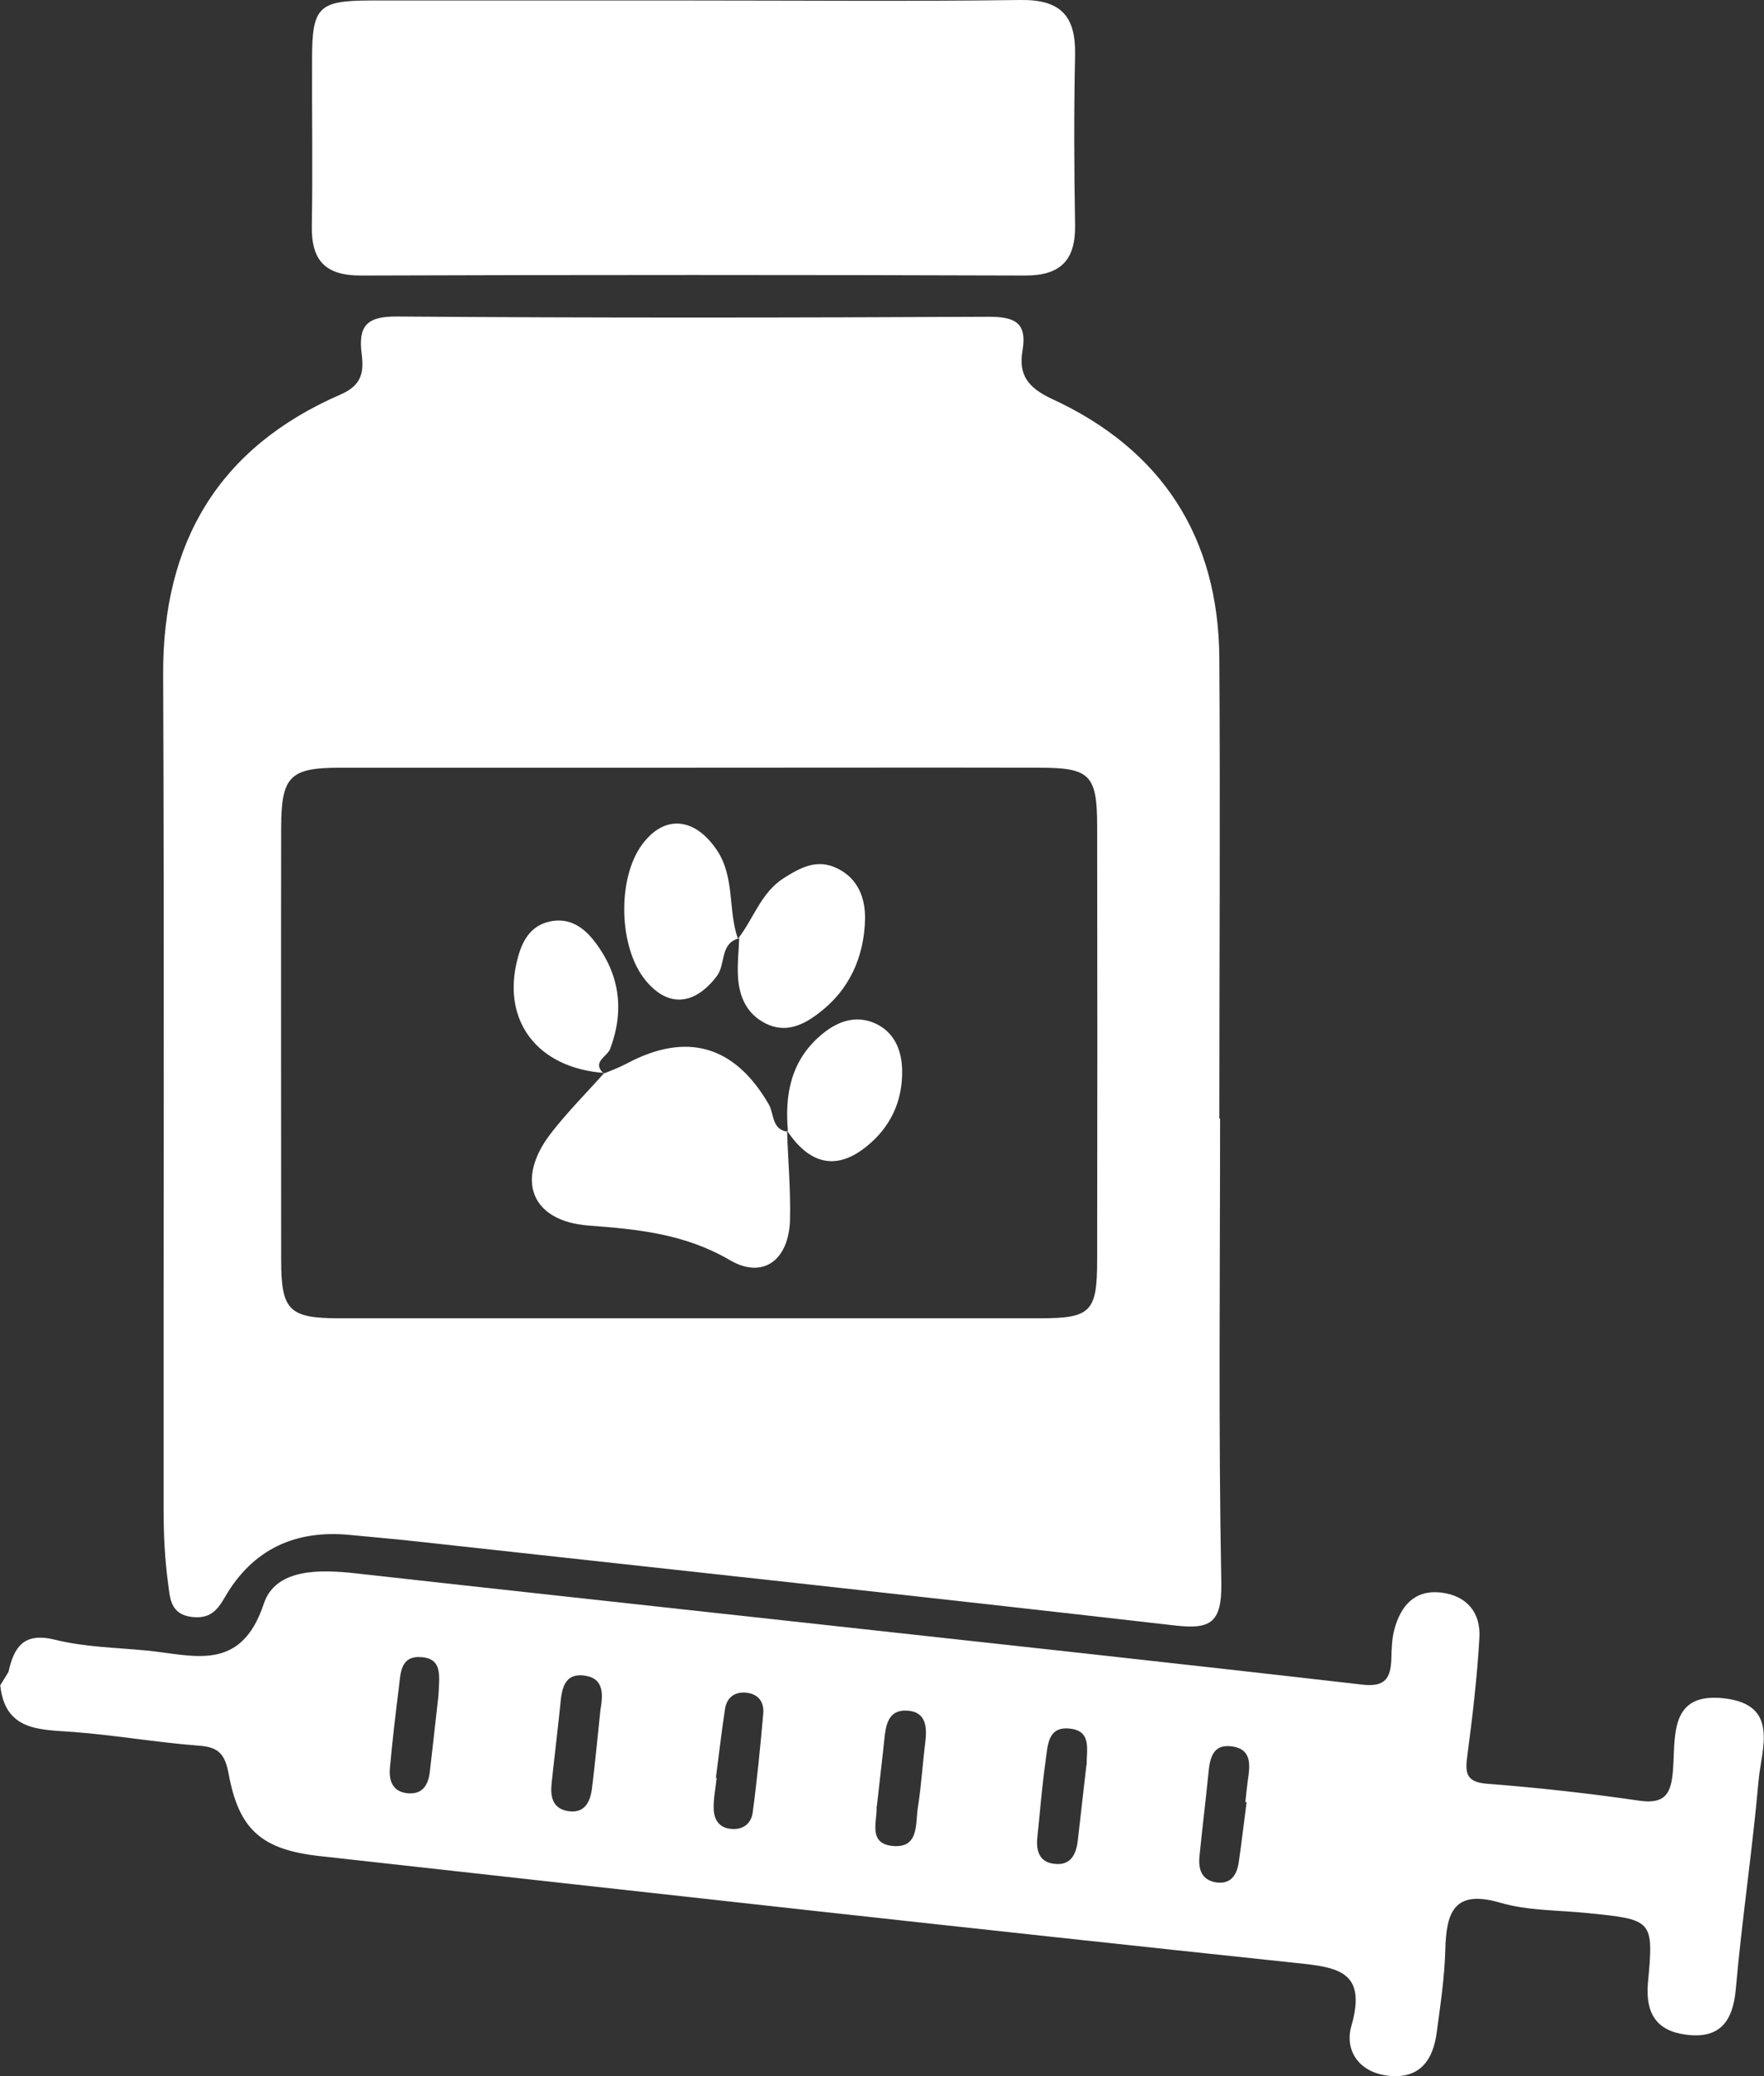 <svg xmlns="http://www.w3.org/2000/svg" id="Capa_2" data-name="Capa 2" viewBox="0 0 71.9 84.62"><rect x="0" y="0" width="71.9" height="84.62" fill="#333333" stroke="none"/><defs><style> .cls-1 { fill: #fff; } </style></defs><g id="Capa_1-2" data-name="Capa 1"><g><path class="cls-1" d="M49.73,45.59c0,6.31-.07,12.62.05,18.92.03,1.7-.49,1.91-1.98,1.73-10.28-1.18-20.57-2.29-30.86-3.42-.89-.1-1.78-.17-2.67-.26-2.23-.22-3.97.58-5.1,2.53-.33.58-.64.9-1.37.81-.85-.11-.87-.77-.94-1.3-.14-1-.19-2.01-.19-3.02-.01-11.37.03-22.73-.02-34.1-.02-5.4,2.28-9.25,7.23-11.4.9-.39.95-.95.86-1.67-.14-1.13.21-1.52,1.44-1.51,8.03.06,16.07.05,24.1.01,1.05,0,1.59.21,1.4,1.36-.17.99.19,1.52,1.2,1.99,4.47,2.06,6.79,5.63,6.82,10.58.04,6.25,0,12.5,0,18.75h.02ZM28.29,31.29c-4.82,0-9.63,0-14.45,0-2.02,0-2.37.36-2.38,2.4-.01,5.89,0,11.77,0,17.66,0,2.06.32,2.38,2.38,2.38,9.51,0,19.02,0,28.53,0,2.09,0,2.35-.25,2.35-2.38.01-5.89.01-11.77,0-17.66,0-2.11-.29-2.4-2.35-2.4-4.7-.01-9.39,0-14.09,0"></path><path class="cls-1" d="M.35,68.12c.23-1.01.63-1.6,1.89-1.29,1.2.3,2.47.32,3.72.44,1.9.18,3.85.93,4.79-1.9.48-1.46,2.31-1.41,3.79-1.24,5.91.66,11.83,1.3,17.74,1.95,7.75.85,15.5,1.69,23.24,2.58.93.11,1.16-.25,1.19-1.03.01-.42.02-.84.13-1.24.26-.95.83-1.61,1.91-1.48,1.05.13,1.61.83,1.55,1.84-.09,1.6-.28,3.2-.49,4.79-.09.68-.09,1.09.79,1.16,2.08.16,4.15.39,6.21.69,1.09.16,1.31-.32,1.38-1.25.11-1.36-.17-3.18,2.09-2.92,2.26.26,1.52,2.04,1.4,3.34-.25,2.84-.68,5.67-.93,8.52-.12,1.33-.67,2.02-2.01,1.85-1.22-.15-1.68-.87-1.57-2.12.24-2.57.2-2.57-2.48-2.84-1.18-.12-2.41-.09-3.54-.42-1.89-.55-2.2.39-2.24,1.92-.03,1.13-.2,2.25-.35,3.37-.15,1.14-.7,1.91-1.99,1.76-1.19-.14-1.77-1.04-1.49-2.02.65-2.26-.56-2.4-2.3-2.58-13.25-1.4-26.5-2.88-39.74-4.35-2.37-.26-3.3-1.07-3.72-3.35-.15-.79-.39-1.09-1.2-1.15-1.72-.13-3.42-.43-5.14-.56-1.38-.1-2.77-.04-2.97-1.9.12-.19.23-.38.35-.57M24.47,69.72c.1-.6.18-1.29-.6-1.42-.91-.15-.98.59-1.04,1.26-.11,1.05-.24,2.11-.35,3.16-.05.51.05.98.64,1.09.7.13.94-.36,1.01-.93.13-1.05.23-2.11.34-3.16M29.17,72.46s.03,0,.04,0c-.04.41-.13.82-.12,1.23,0,.44.2.81.71.85.49.05.82-.22.88-.67.18-1.34.31-2.68.43-4.03.04-.47-.2-.8-.69-.85-.48-.05-.8.2-.87.67-.14.93-.25,1.86-.37,2.8M17.87,69.12c.04-.83.17-1.51-.69-1.58-.86-.07-.85.65-.92,1.22-.14,1.11-.27,2.22-.37,3.33-.04.52.14.95.74,1,.6.05.83-.35.89-.88.13-1.11.25-2.22.35-3.1M35.73,73.62c.04.6-.39,1.54.7,1.62,1.03.07.88-.91.98-1.56.14-.87.19-1.75.3-2.63.08-.63.06-1.28-.73-1.33-.79-.05-.88.61-.94,1.22-.09.88-.2,1.75-.3,2.68M50.8,73.45s-.03,0-.04,0c.03-.29.06-.58.1-.88.09-.6.18-1.27-.63-1.39-.83-.12-.92.52-.98,1.14-.11,1.11-.25,2.22-.36,3.34-.05.52.08.96.67,1.06.6.09.85-.29.93-.81.12-.82.21-1.63.32-2.45M44.29,71.95c0-.65.2-1.37-.63-1.49-.97-.14-.95.69-1.04,1.3-.15,1.05-.23,2.1-.34,3.15-.05.52.08.97.66,1.05.68.1.92-.35.99-.94.12-1.05.24-2.1.35-3.07"></path><path class="cls-1" d="M28.24.02C32.69.02,37.15.06,41.61,0c1.64-.02,2.24.67,2.21,2.23-.05,2.32-.04,4.64,0,6.95.02,1.4-.57,2.05-2.02,2.05-9.03-.03-18.06-.03-27.1,0-1.47,0-2.02-.64-1.99-2.05.04-2.26,0-4.52.01-6.77,0-2.12.26-2.38,2.34-2.39,4.4,0,8.79,0,13.19,0"></path><path class="cls-1" d="M24.6,43.76c.31-.13.64-.25.94-.41,2.45-1.31,4.41-.74,5.8,1.67.22.39.11,1.03.78,1.11l-.04-.06c.04,1.22.15,2.44.12,3.66-.05,1.63-1.1,2.42-2.45,1.63-1.83-1.07-3.74-1.26-5.76-1.41-2.34-.18-2.99-1.86-1.55-3.74.67-.87,1.46-1.66,2.19-2.48l-.02.03Z"></path><path class="cls-1" d="M30.08,38.26c.64-.82.94-1.89,1.88-2.48.67-.42,1.34-.79,2.16-.39.87.42,1.15,1.23,1.14,2.07-.04,1.55-.64,2.9-1.91,3.85-.63.48-1.34.81-2.15.4-.77-.39-1.07-1.09-1.12-1.9-.03-.52.03-1.05.05-1.58l-.04.03Z"></path><path class="cls-1" d="M30.12,38.24c-.79.22-.53,1.05-.9,1.54-.91,1.2-2,1.3-2.92.16-1.09-1.34-1.15-4.15-.12-5.53.9-1.21,2.12-1.1,3.02.21.77,1.12.46,2.47.88,3.65,0,0,.04-.03.04-.03"></path><path class="cls-1" d="M32.12,46.14c-.15-1.55.13-2.96,1.4-4,.63-.52,1.37-.78,2.15-.43.77.35,1.08,1.07,1.1,1.89.03,1.27-.47,2.33-1.43,3.11-1.29,1.06-2.39.69-3.26-.63,0,0,.04.05.04.05"></path><path class="cls-1" d="M24.62,43.73c-2.71-.2-4.18-2.12-3.53-4.63.18-.72.51-1.36,1.31-1.54.8-.18,1.39.23,1.84.82,1.02,1.33,1.22,2.79.63,4.37-.12.32-.77.53-.26,1.01,0,0,.02-.03.02-.03"></path></g></g></svg>